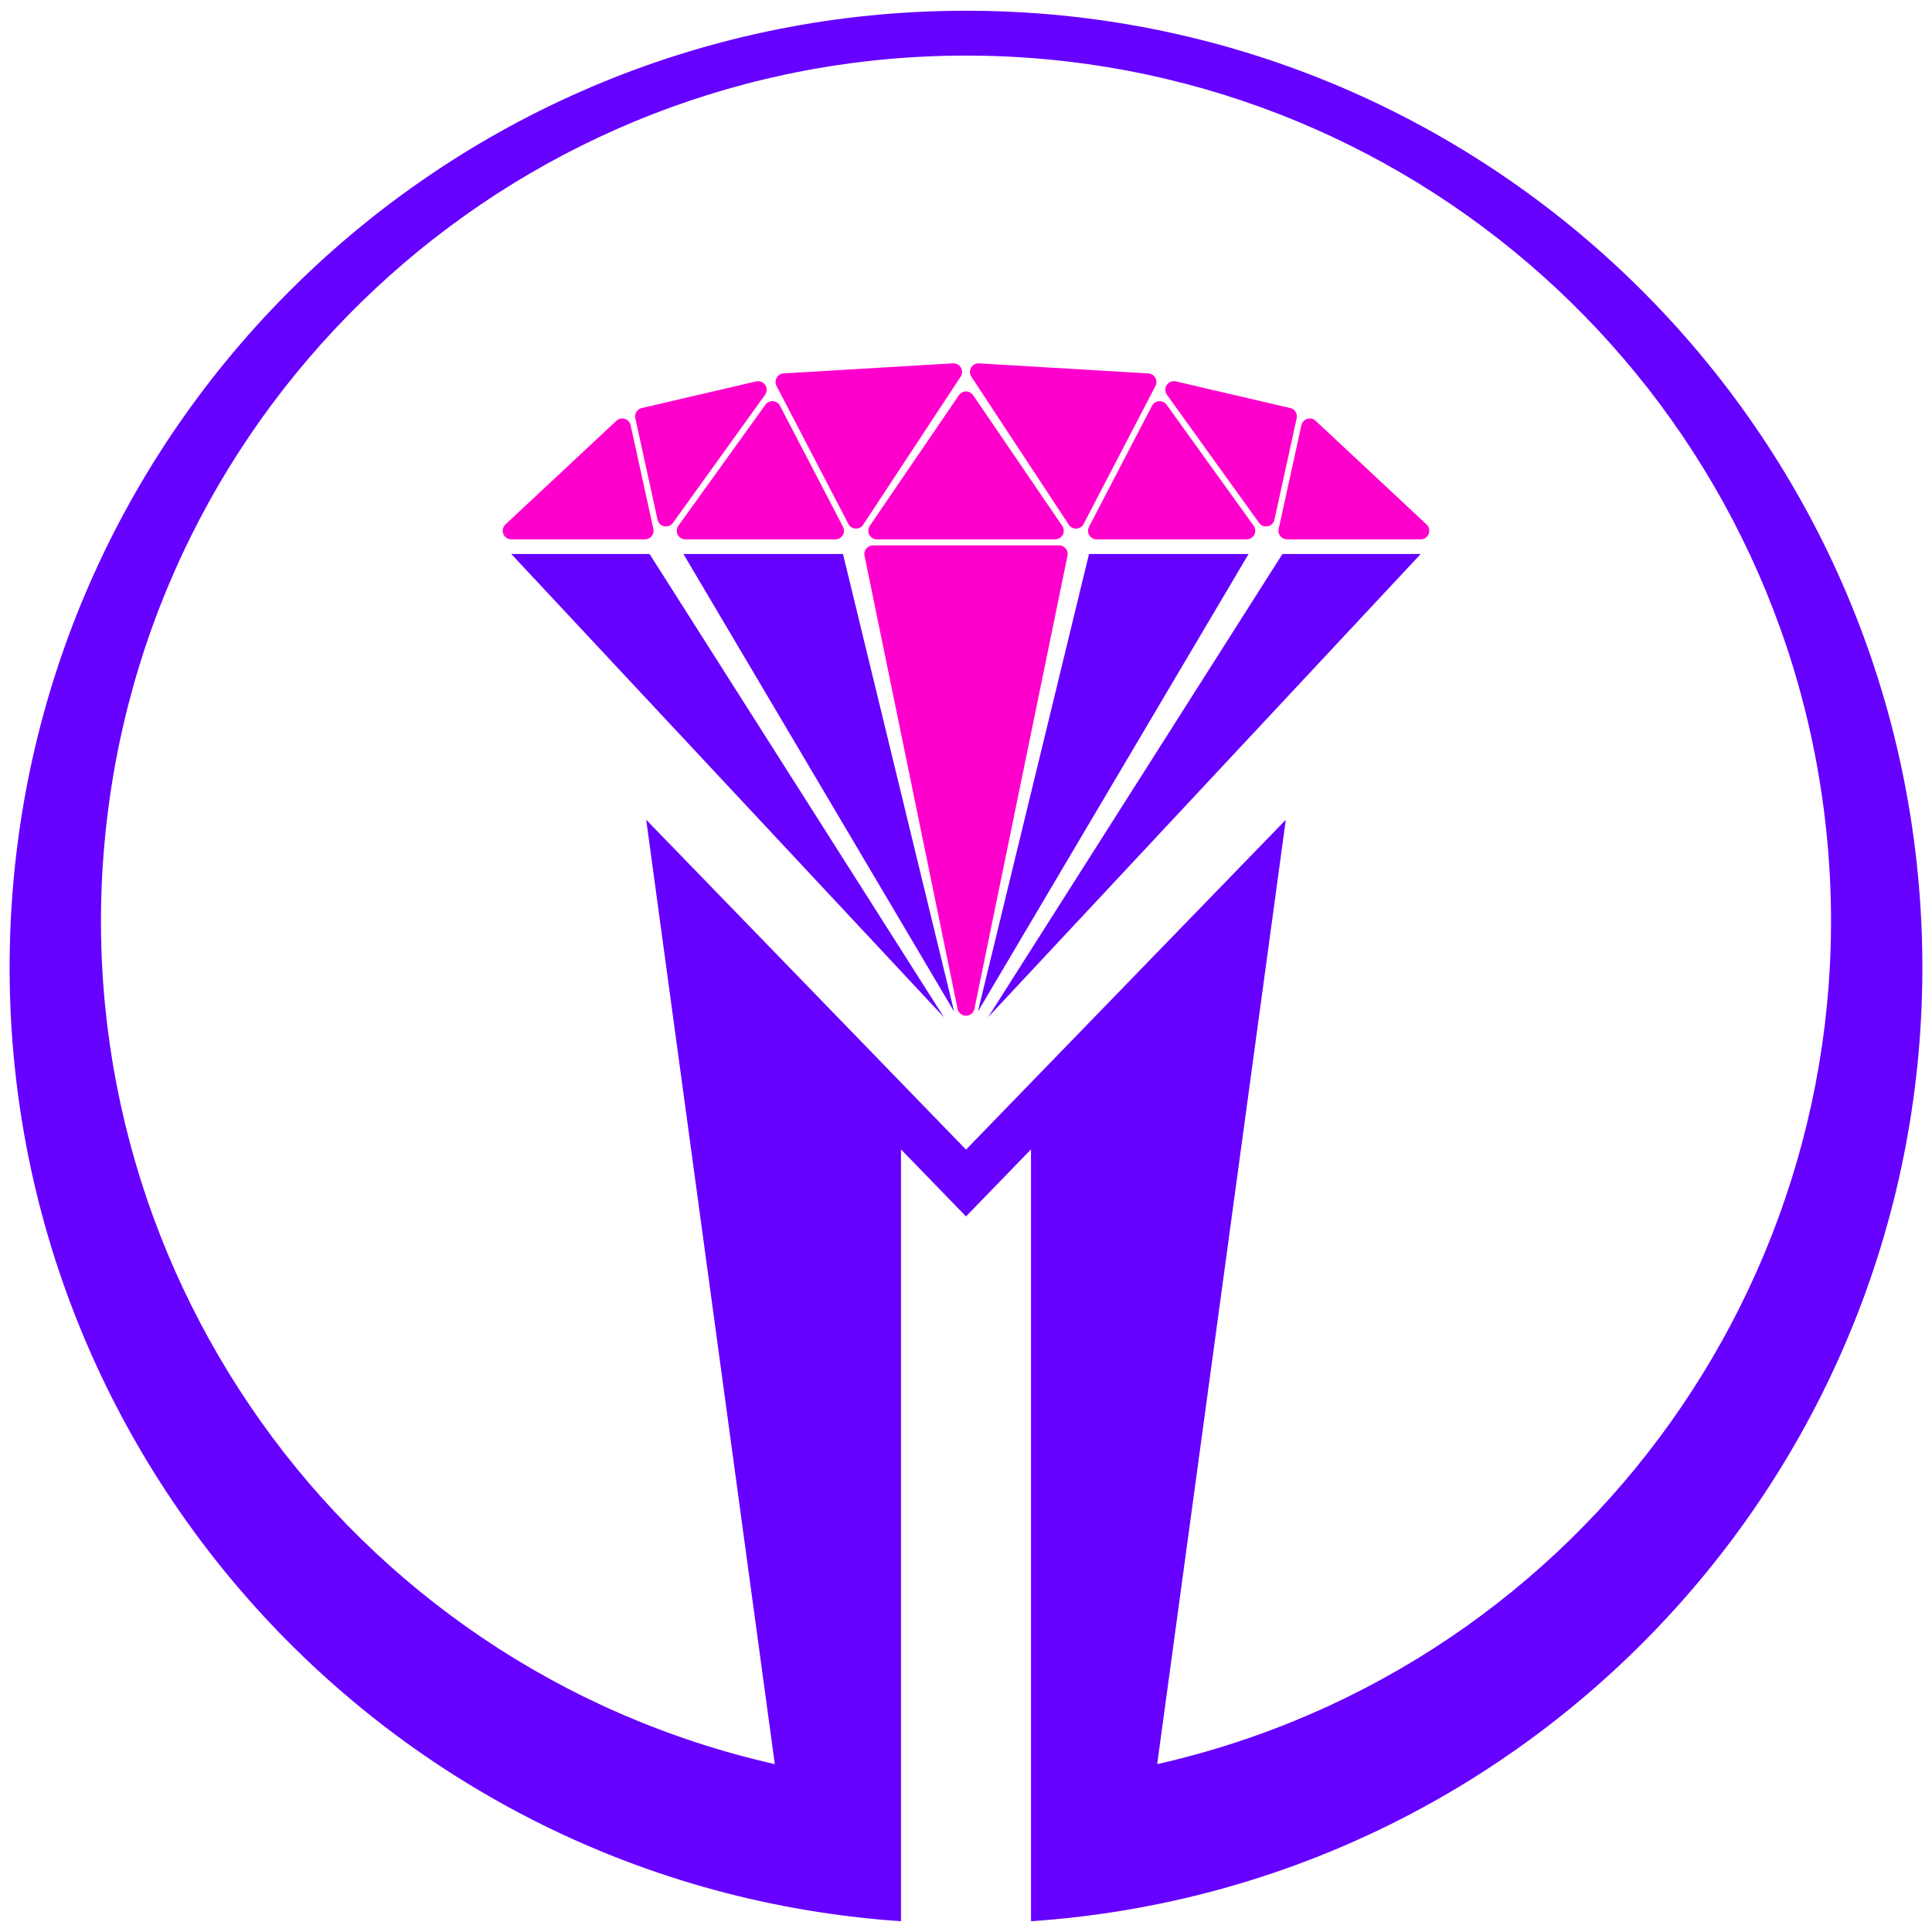 <?xml version="1.0" encoding="UTF-8" standalone="no"?>
<svg
   xmlns:dc="http://purl.org/dc/elements/1.1/"
   xmlns:cc="http://creativecommons.org/ns#"
   xmlns:rdf="http://www.w3.org/1999/02/22-rdf-syntax-ns#"
   xmlns:svg="http://www.w3.org/2000/svg"
   xmlns="http://www.w3.org/2000/svg"
   id="svg5860"
   version="1.1"
   viewBox="0 0 105.833 105.833"
   height="400"
   width="400">
  <defs
     id="defs5854" />
  <g
     transform="translate(0,-191.167)"
     id="layer1">
    <g
       transform="translate(-128.512,121.708)"
       id="g6477">
      <path
         id="path31218-5-7"
         d="m 170.822,91.905 c -1.589,2.209 -3.179,4.418 -4.768,6.629 2.74,0 5.479,0 8.22,0 -1.151,-2.21 -2.302,-4.419 -3.452,-6.629 z"
         style="fill:#ff00cc;fill-opacity:1;stroke:#ff00cc;stroke-width:0.942;stroke-linecap:round;stroke-linejoin:round;stroke-opacity:1" />
      <path
         id="path31224-6-2"
         d="m 176.331,99.807 c 1.699,8.274 3.398,16.548 5.098,24.822 1.699,-8.274 3.398,-16.548 5.098,-24.822 -3.399,0 -6.797,0 -10.195,0 z"
         style="fill:#ff00cc;fill-opacity:1;stroke:#ff00cc;stroke-width:0.942;stroke-linecap:round;stroke-linejoin:round;stroke-opacity:1" />
      <path
         id="path31230-4-9"
         d="m 181.429,91.372 c -1.628,2.387 -3.256,4.774 -4.884,7.161 3.256,0 6.512,0 9.768,0 -1.628,-2.387 -3.256,-4.774 -4.884,-7.161 z"
         style="fill:#ff00cc;fill-opacity:1;stroke:#ff00cc;stroke-width:0.942;stroke-linecap:round;stroke-linejoin:round;stroke-opacity:1" />
      <path
         id="path31232-2-7"
         d="m 187.454,97.944 c 1.312,-2.52 2.625,-5.04 3.936,-7.56 -3.092,-0.184 -6.184,-0.367 -9.276,-0.55 1.78,2.703 3.56,5.407 5.34,8.111 z"
         style="fill:#ff00cc;fill-opacity:1;stroke:#ff00cc;stroke-width:0.942;stroke-linecap:round;stroke-linejoin:round;stroke-opacity:1" />
      <path
         id="path31238-4-6"
         d="m 163.775,92.27 c 0.405,1.852 0.811,3.704 1.217,5.557 1.683,-2.339 3.364,-4.678 5.047,-7.017 -2.088,0.487 -4.176,0.973 -6.264,1.46 z"
         style="fill:#ff00cc;fill-opacity:1;stroke:#ff00cc;stroke-width:0.942;stroke-linecap:round;stroke-linejoin:round;stroke-opacity:1" />
      <path
         style="fill:#6600ff;stroke:#000000;stroke-width:0.942;stroke-linecap:round;stroke-linejoin:round;stroke-opacity:0"
         d="m 181.429,70.047 c -28.24,0 -51.398,22.383 -52.359,50.606 -0.96,28.223 20.623,52.129 48.797,54.049 v -42.282 c 1.187,1.225 2.374,2.448 3.562,3.673 1.187,-1.225 2.374,-2.448 3.561,-3.673 v 42.282 c 28.174,-1.92 49.757,-25.826 48.797,-54.049 -0.961,-28.223 -24.119,-50.606 -52.358,-50.606 z m 0,2.457 c 24.129,0 44.404,18.133 47.088,42.113 2.683,23.98 -13.082,46.146 -36.615,51.48 2.349,-17.244 4.696,-34.488 7.045,-51.732 -5.839,6.023 -11.679,12.046 -17.518,18.068 -5.84,-6.022 -11.679,-12.045 -17.519,-18.068 2.349,17.244 4.697,34.488 7.045,51.732 -23.532,-5.334 -39.298,-27.5 -36.615,-51.48 2.684,-23.979 22.959,-42.113 47.089,-42.113 z"
         id="path31240-2-3" />
      <path
         id="path31244-0-7"
         d="m 182.639,125.181 c 7.899,-8.458 15.799,-16.916 23.698,-25.374 -2.525,0 -5.051,0 -7.575,0 -5.375,8.458 -10.749,16.916 -16.123,25.374 z"
         style="fill:#6600ff;fill-opacity:1;stroke:#ffffff;stroke-width:0.942;stroke-linecap:round;stroke-linejoin:round;stroke-opacity:0" />
      <path
         id="path31256-8-7"
         d="m 165.95,99.807 c 4.942,8.355 9.885,16.711 14.828,25.065 -2.029,-8.355 -4.059,-16.71 -6.088,-25.065 -2.913,0 -5.826,0 -8.74,0 z"
         style="fill:#6600ff;fill-opacity:1;stroke:#ffffff;stroke-width:0.942;stroke-linecap:round;stroke-linejoin:round;stroke-opacity:0" />
      <path
         id="path31266-7-3"
         d="m 156.52,99.807 c 7.899,8.458 15.799,16.916 23.699,25.374 -5.375,-8.458 -10.749,-16.916 -16.124,-25.374 -2.525,0 -5.05,0 -7.575,0 z"
         style="fill:#6600ff;fill-opacity:1;stroke:#ffffff;stroke-width:0.942;stroke-linecap:round;stroke-linejoin:round;stroke-opacity:0" />
      <path
         id="path31272-9-5"
         d="m 196.803,98.533 c -1.589,-2.21 -3.179,-4.419 -4.768,-6.629 -1.15,2.209 -2.301,4.418 -3.451,6.629 2.74,0 5.479,0 8.219,0 z"
         style="fill:#ff00cc;fill-opacity:1;stroke:#ff00cc;stroke-width:0.942;stroke-linecap:round;stroke-linejoin:round;stroke-opacity:1" />
      <path
         id="path31276-0-0"
         d="m 182.08,124.872 c 4.942,-8.355 9.884,-16.71 14.827,-25.065 -2.913,0 -5.827,0 -8.74,0 -2.029,8.355 -4.059,16.711 -6.087,25.065 z"
         style="fill:#6600ff;fill-opacity:1;stroke:#ffffff;stroke-width:0.942;stroke-linecap:round;stroke-linejoin:round;stroke-opacity:0" />
      <path
         id="path31278-1-2"
         d="m 206.337,98.533 c -2.026,-1.894 -4.052,-3.786 -6.077,-5.679 -0.415,1.893 -0.83,3.785 -1.245,5.679 2.441,0 4.881,0 7.322,0 z"
         style="fill:#ff00cc;fill-opacity:1;stroke:#ff00cc;stroke-width:0.942;stroke-linecap:round;stroke-linejoin:round;stroke-opacity:1" />
      <path
         id="path31280-3-3"
         d="m 171.467,90.384 c 1.312,2.52 2.624,5.04 3.936,7.56 1.781,-2.704 3.56,-5.408 5.34,-8.111 -3.092,0.183 -6.184,0.366 -9.276,0.55 z"
         style="fill:#ff00cc;fill-opacity:1;stroke:#ff00cc;stroke-width:0.942;stroke-linecap:round;stroke-linejoin:round;stroke-opacity:1" />
      <path
         id="path31282-1-4"
         d="m 197.865,97.827 c 0.406,-1.852 0.812,-3.704 1.218,-5.557 -2.089,-0.487 -4.176,-0.973 -6.265,-1.46 1.683,2.339 3.365,4.678 5.047,7.017 z"
         style="fill:#ff00cc;fill-opacity:1;stroke:#ff00cc;stroke-width:0.942;stroke-linecap:round;stroke-linejoin:round;stroke-opacity:1" />
      <path
         id="path31284-7-8"
         d="m 162.598,92.854 c -2.026,1.893 -4.052,3.785 -6.078,5.679 2.441,0 4.882,0 7.322,0 -0.415,-1.894 -0.829,-3.786 -1.244,-5.679 z"
         style="fill:#ff00cc;fill-opacity:1;stroke:#ff00cc;stroke-width:0.942;stroke-linecap:round;stroke-linejoin:round;stroke-opacity:1" />
    </g>
  </g>
</svg>
